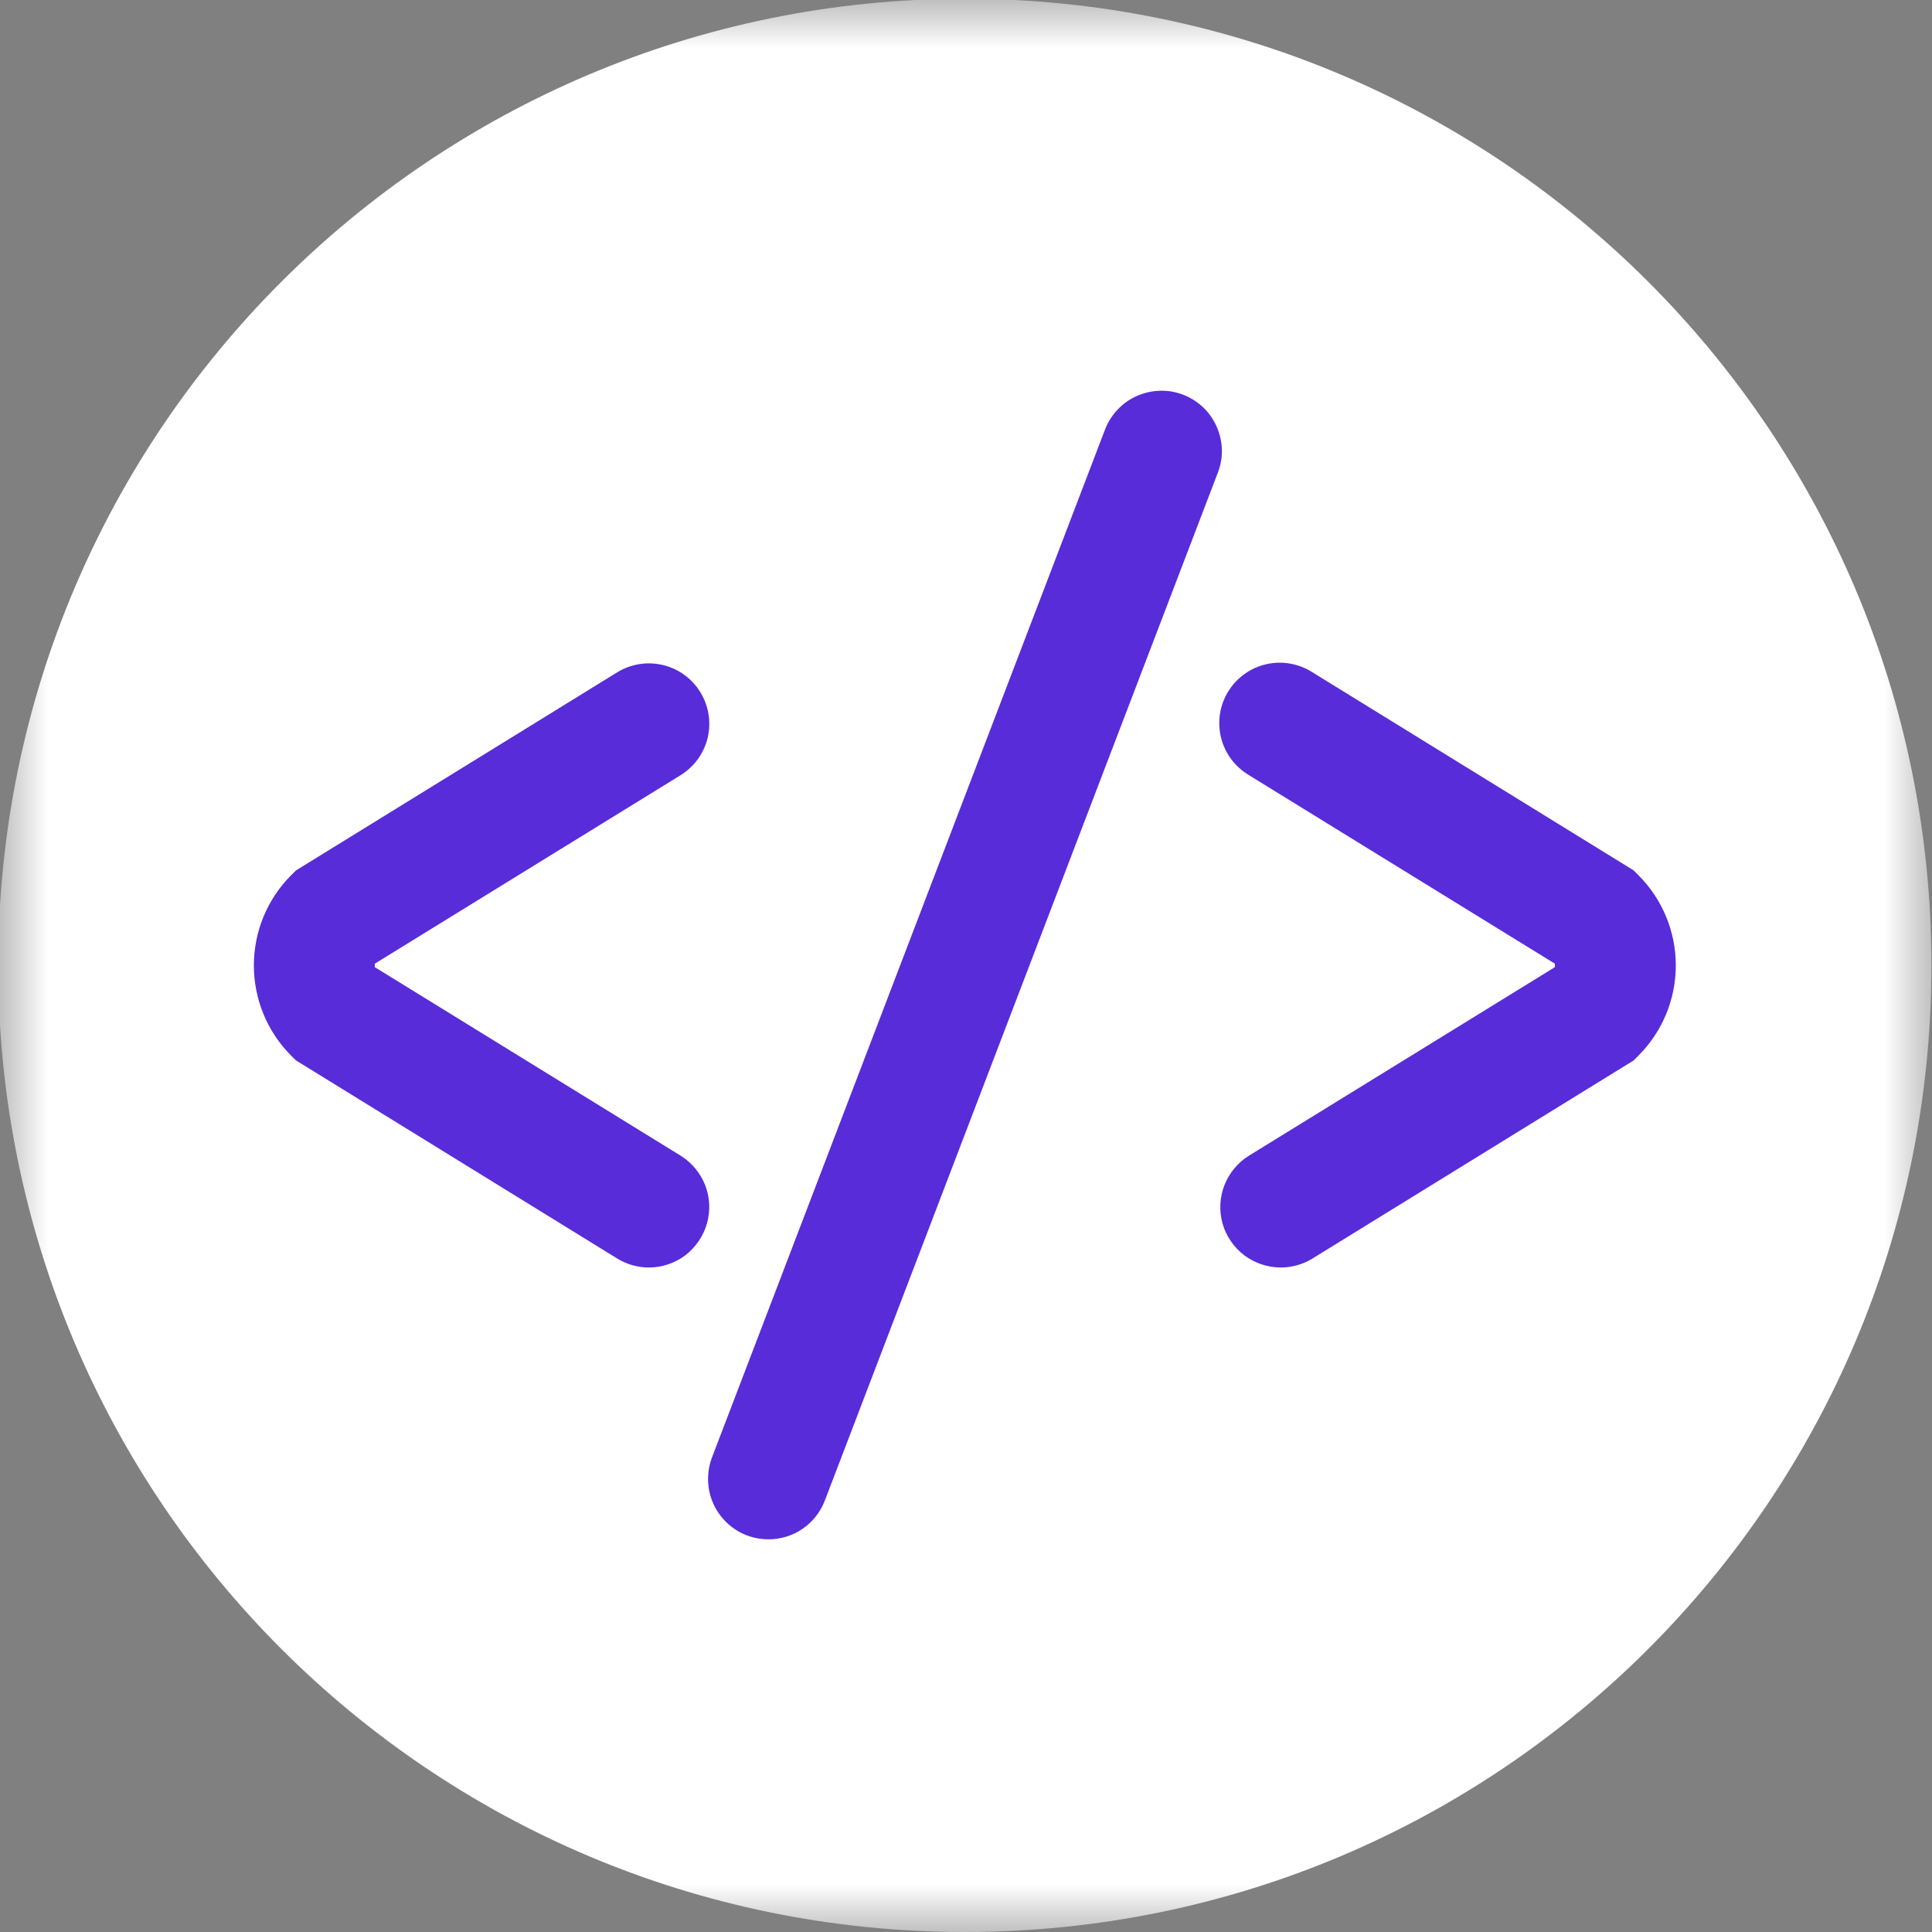 <svg width="20" height="20" viewBox="0 0 20 20" fill="none" xmlns="http://www.w3.org/2000/svg">
<rect x="0" y="0" width="20" height="20" fill="#808080" stroke="none"/>
<mask id="mask0_512_8119" style="mask-type:alpha" maskUnits="userSpaceOnUse" x="0" y="0" width="20" height="20">
<path d="M0 20V0H19.994V20H0Z" fill="white"/>
</mask>
<g mask="url(#mask0_512_8119)">
<path fill-rule="evenodd" clip-rule="evenodd" d="M19.994 9.993C19.994 15.52 15.514 20 9.988 20C4.461 20 -0.019 15.52 -0.019 9.993C-0.019 4.467 4.461 -0.013 9.988 -0.013C15.514 -0.013 19.994 4.467 19.994 9.993Z" fill="white"/>
<path fill-rule="evenodd" clip-rule="evenodd" d="M13.259 13.121C13.123 13.121 12.99 13.077 12.881 12.995C12.773 12.913 12.694 12.798 12.656 12.667C12.619 12.536 12.626 12.396 12.675 12.269C12.725 12.142 12.814 12.035 12.93 11.963L16.096 10.012V9.976L12.93 8.025C12.858 7.982 12.796 7.926 12.746 7.86C12.696 7.793 12.66 7.717 12.64 7.636C12.62 7.555 12.617 7.471 12.629 7.389C12.642 7.307 12.671 7.228 12.715 7.157C12.759 7.086 12.816 7.025 12.884 6.977C12.951 6.928 13.028 6.894 13.109 6.876C13.191 6.857 13.275 6.855 13.357 6.87C13.438 6.884 13.517 6.915 13.587 6.96L16.911 9.01L16.962 9.061C17.209 9.309 17.348 9.644 17.348 9.994C17.348 10.344 17.209 10.679 16.962 10.927L16.911 10.978L13.587 13.028C13.484 13.091 13.371 13.121 13.259 13.121ZM6.717 13.121C6.605 13.121 6.491 13.091 6.389 13.028L3.065 10.978L3.013 10.927C2.766 10.679 2.628 10.344 2.628 9.994C2.628 9.644 2.766 9.309 3.013 9.061L3.065 9.01L6.389 6.96C6.53 6.873 6.7 6.846 6.861 6.884C7.023 6.922 7.162 7.023 7.249 7.164C7.336 7.305 7.364 7.475 7.326 7.637C7.287 7.798 7.186 7.938 7.045 8.025L3.88 9.976V10.012L7.045 11.963C7.161 12.035 7.25 12.142 7.3 12.269C7.349 12.396 7.356 12.535 7.318 12.666C7.281 12.797 7.202 12.912 7.094 12.995C6.985 13.077 6.853 13.121 6.717 13.121ZM7.955 15.935C7.854 15.935 7.754 15.911 7.664 15.864C7.574 15.816 7.497 15.748 7.44 15.665C7.382 15.581 7.346 15.485 7.334 15.384C7.322 15.283 7.335 15.181 7.371 15.086L11.436 4.455C11.465 4.377 11.508 4.306 11.565 4.245C11.621 4.184 11.689 4.135 11.764 4.101C11.84 4.067 11.921 4.048 12.004 4.045C12.087 4.042 12.169 4.056 12.247 4.086C12.324 4.115 12.395 4.16 12.455 4.217C12.515 4.274 12.563 4.343 12.596 4.419C12.629 4.495 12.647 4.576 12.649 4.659C12.65 4.742 12.635 4.824 12.604 4.901L8.539 15.533C8.494 15.651 8.414 15.753 8.31 15.825C8.206 15.897 8.082 15.935 7.955 15.935Z" fill="#582CD9"/>
</g>
</svg>
